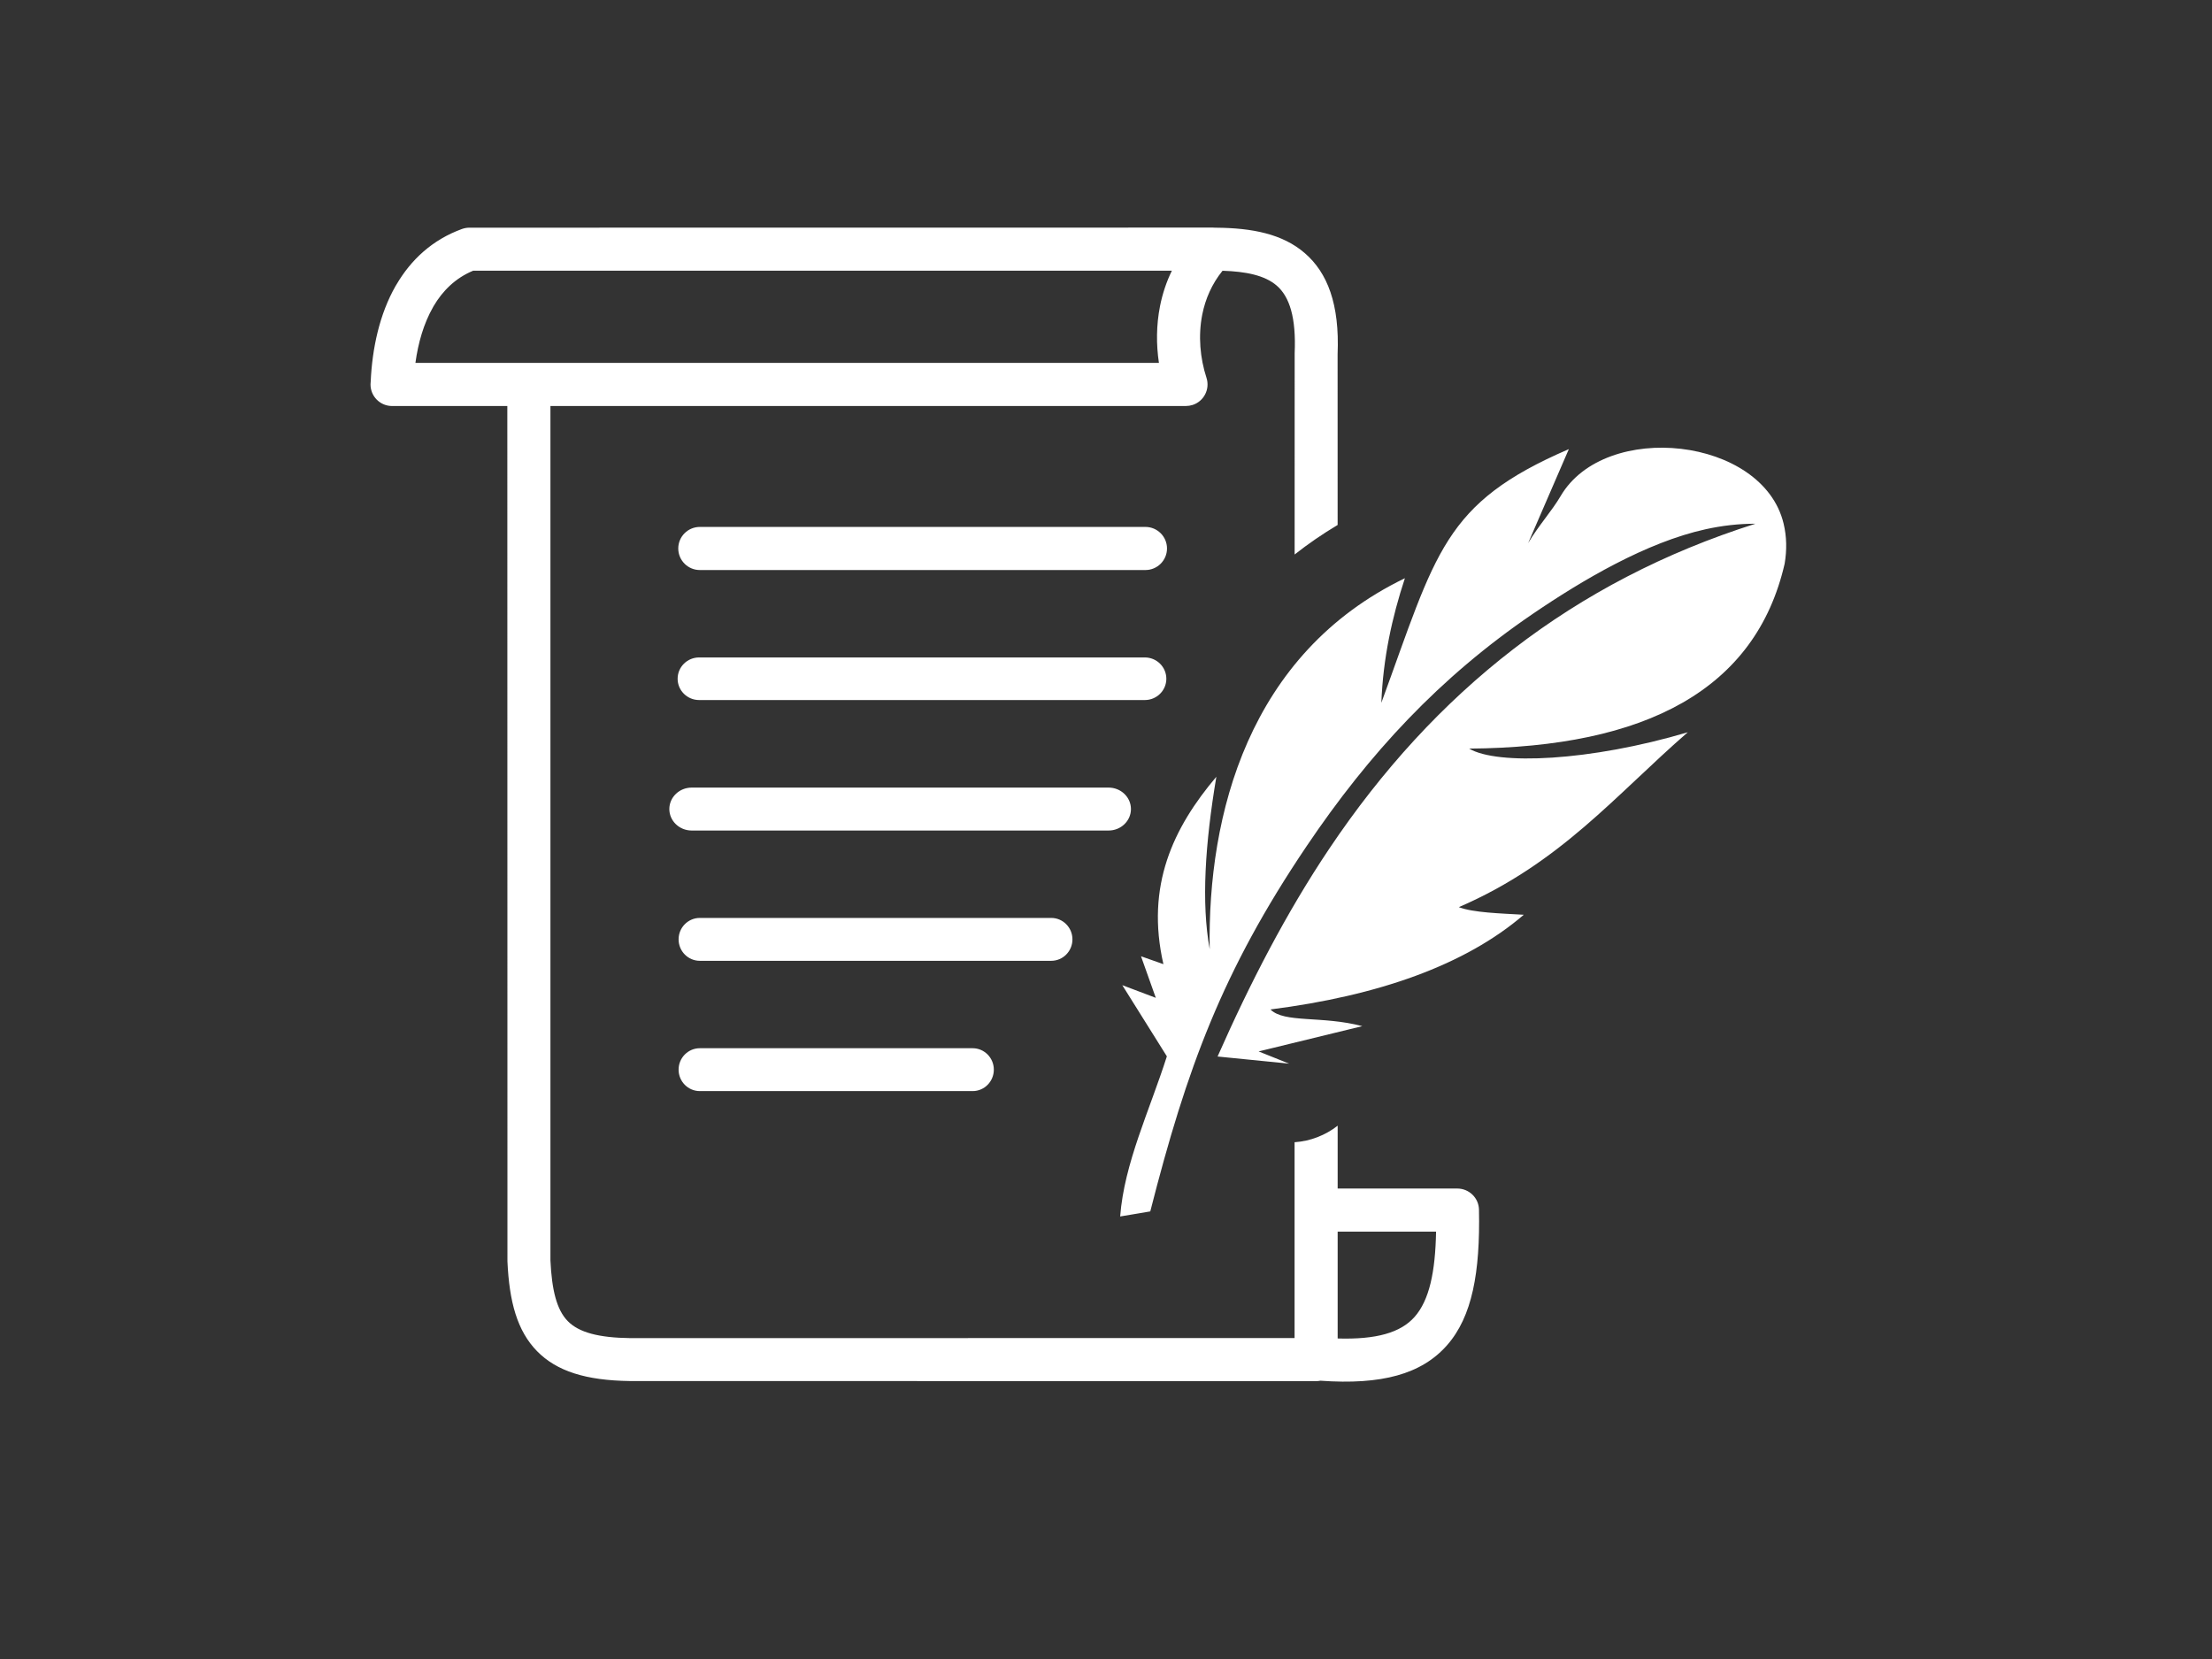 <svg width="800" height="600" xmlns="http://www.w3.org/2000/svg">

 <rect width="100%" height="100%" fill="#333333" stroke="none"/>

 <g>
  <title>Layer 1</title>
  <g>
   <path fill="#ffffff" d="m442.142,97.921c-3.85,4.75 -6.2,10.19 -7.32,15.8c-1.54,7.75 -0.79,15.83 1.52,22.92c1.32,4.09 -0.91,8.48 -5,9.81c-0.8,0.25 -1.61,0.38 -2.4,0.38l-229.87,0.01l0,309.02c0.5,10.58 2.21,17.8 6.27,21.94c4.02,4.1 11.14,6 22.62,6.15l240.24,-0.03l0,-70.82c5.8,-0.39 11.19,-2.55 15.58,-5.98l0,22.73l43.34,0c4.22,0.03 7.69,3.41 7.77,7.64c0.45,22.7 -2.44,38.67 -11.56,49.04c-9.2,10.44 -23.6,14.41 -45.79,12.82c-0.5,0.1 -1.02,0.16 -1.55,0.16l-248.19,-0.04c-15.9,-0.21 -26.45,-3.55 -33.55,-10.78c-7.19,-7.33 -10.07,-17.86 -10.73,-32.49l-0.04,-309.36l-41.69,0c-4.3,0 -7.79,-3.49 -7.79,-7.79l0.06,-0.97c0.54,-12.11 3.2,-24.49 9.01,-34.66l0.28,-0.45c5.27,-9.02 12.99,-16.27 23.79,-20.18c0.87,-0.3 1.75,-0.45 2.62,-0.45l268.94,-0.03l0.79,0.04l0.39,0c12.91,0.11 23.95,2.21 32.03,9.21c8.17,7.07 12.6,18.4 11.85,36.55l0.01,61.75c-5.55,3.31 -10.73,6.88 -15.55,10.68l0.01,-72.77c0.57,-12.97 -1.87,-20.47 -6.48,-24.47c-4.34,-3.75 -11.21,-5.12 -19.61,-5.38zm-20.13,284.12c-6.28,19.68 -15.42,38.63 -16.89,57.91l10.89,-1.83c13.2,-51.75 26.05,-86.86 56.43,-131.93c22.77,-33.79 48.27,-61.27 81.94,-84.2c17.93,-12.21 41.05,-25.87 62.48,-30.58c5.85,-1.29 11.85,-2.01 18.03,-2c-65.84,20.83 -116.06,60.74 -154.15,117.54c-15.54,23.15 -28.63,48.55 -40.39,75.15l25.88,2.58l-11.04,-4.42l37.5,-9.14c-14.5,-3.84 -28.3,-1.04 -33.21,-6.04c38.96,-4.96 70.39,-16.01 91.62,-34.25c-8.5,-0.49 -18.26,-0.75 -23.5,-2.75c36.76,-15.87 56.74,-40.62 82.81,-63.25c-35.42,10.51 -68.87,11.97 -79.08,5.91c63.98,-0.47 103.65,-21.39 114.11,-66.87c0.82,-4.89 0.77,-9.74 -0.39,-14.55c-7.53,-31.27 -64.49,-37.41 -80.62,-9.93c-3.23,5.5 -7.99,10.67 -11.76,17.04l14.72,-34c-45.46,19.6 -47.89,37.33 -67.81,91.75c0.62,-16.12 3.86,-30.94 8.52,-45.06c-56.58,27.3 -71.42,85.64 -70.6,134.16c-3.06,-16.7 -1.67,-38.11 2.41,-62.36c-15.65,18.48 -25.62,39.48 -19.15,67.78l-8.1,-2.85l5.35,15.03l-12.12,-4.58l16.12,25.74zm-168.91,12.57c-4.24,0 -7.68,-3.47 -7.68,-7.76c0,-4.28 3.44,-7.75 7.68,-7.75l98.66,0c4.23,0 7.67,3.47 7.67,7.75c0,4.29 -3.44,7.76 -7.67,7.76l-98.66,0zm0,-47.12c-4.24,0 -7.68,-3.47 -7.68,-7.76c0,-4.28 3.44,-7.75 7.68,-7.75l127.08,0c4.24,0 7.68,3.47 7.68,7.75c0,4.29 -3.44,7.76 -7.68,7.76l-127.08,0zm-2.94,-47.12c-4.46,0 -8.09,-3.48 -8.09,-7.77c0,-4.28 3.63,-7.76 8.09,-7.76l150.77,0c4.46,0 8.09,3.48 8.09,7.76c0,4.29 -3.63,7.77 -8.09,7.77l-150.77,0zm2.7,-47.19c-4.3,0 -7.79,-3.45 -7.79,-7.7c0,-4.26 3.49,-7.71 7.79,-7.71l161.17,0c4.3,0 7.79,3.45 7.79,7.71c0,4.25 -3.49,7.7 -7.79,7.7l-161.17,0zm0.24,-47.02c-4.31,0 -7.8,-3.5 -7.8,-7.8s3.49,-7.79 7.8,-7.79l161.16,0c4.3,0 7.8,3.49 7.8,7.79s-3.5,7.8 -7.8,7.8l-161.16,0zm230.68,239.28l0,38.64c13.93,0.41 22.78,-2.07 27.85,-7.84c5.3,-6.02 7.47,-16.2 7.74,-30.8l-35.59,0zm-64.24,-334.76c0.87,-4.37 2.27,-8.67 4.28,-12.78l-252.69,0c-6.36,2.63 -11.03,7.21 -14.34,12.86l-0.21,0.39c-3.35,5.87 -5.35,12.86 -6.34,20.1l268.9,0c-1.01,-6.69 -0.96,-13.72 0.4,-20.57z" fill-rule="nonzero"/>
  </g>
 </g>
</svg>